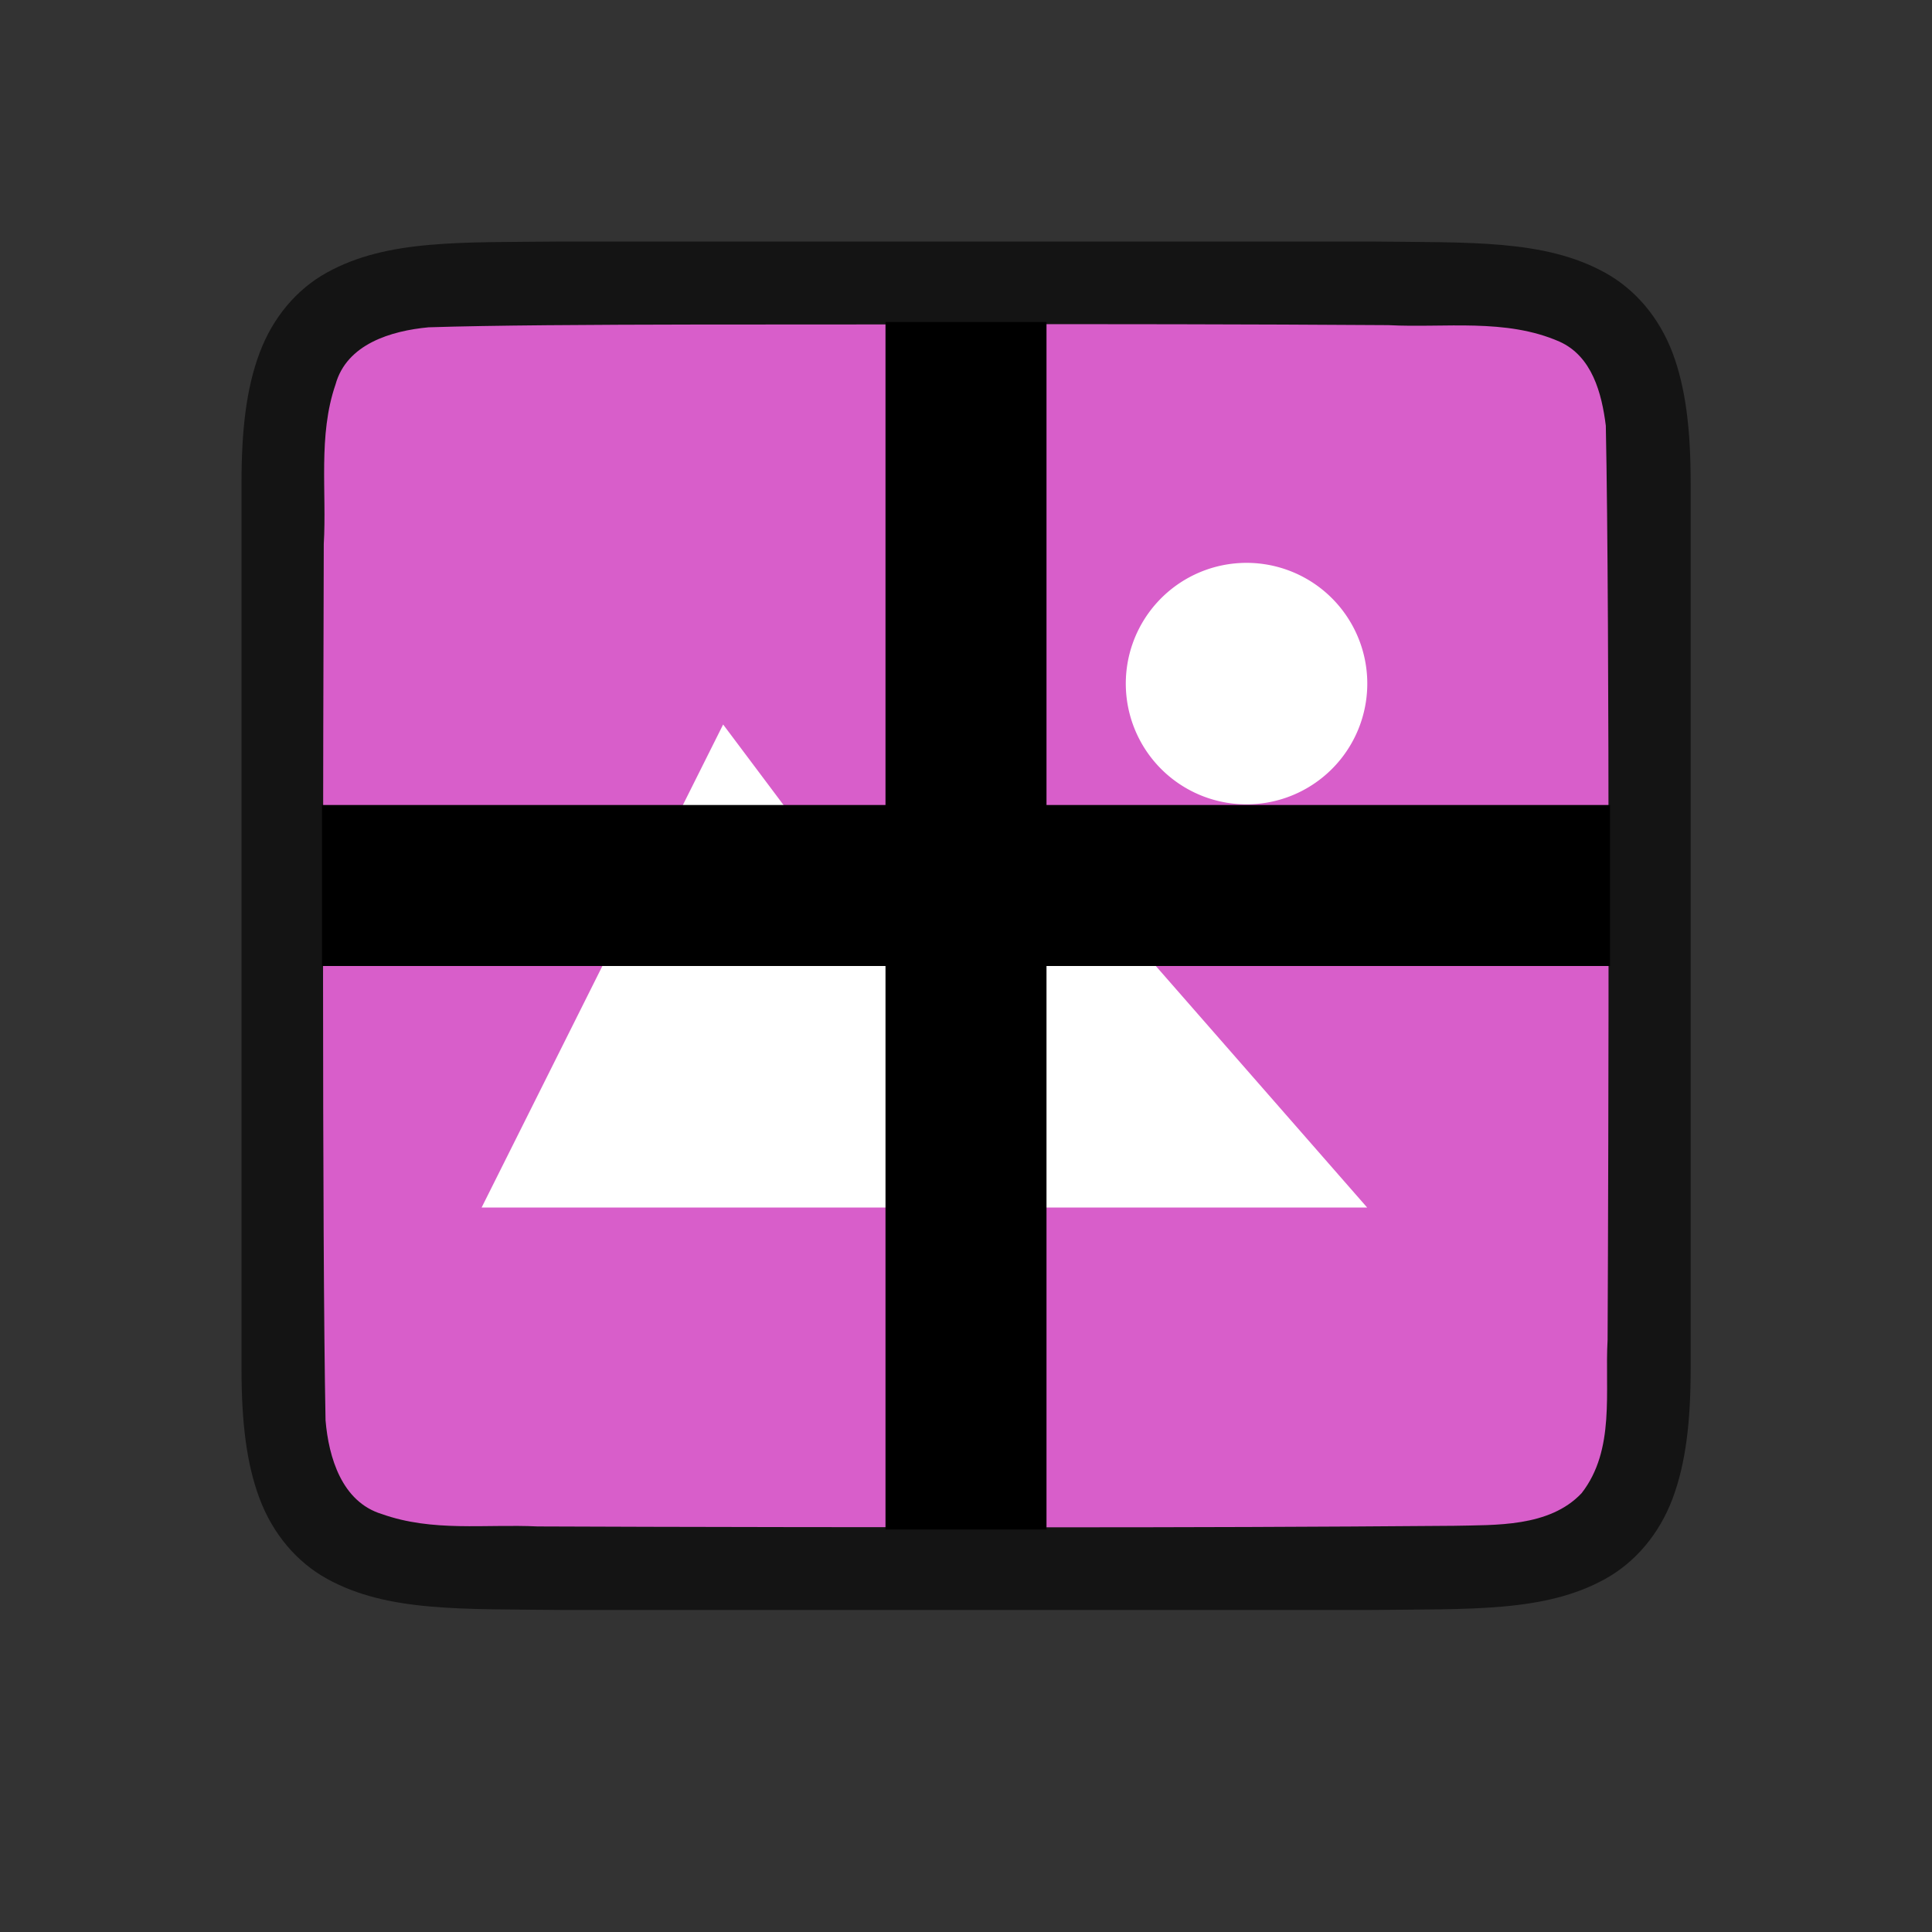 <?xml version="1.0" encoding="UTF-8" standalone="no"?>
<svg
   xmlns:dc="http://purl.org/dc/elements/1.1/"
   xmlns:cc="http://creativecommons.org/ns#"
   xmlns:rdf="http://www.w3.org/1999/02/22-rdf-syntax-ns#"
   xmlns:svg="http://www.w3.org/2000/svg"
   xmlns="http://www.w3.org/2000/svg"
   xmlns:sodipodi="http://sodipodi.sourceforge.net/DTD/sodipodi-0.dtd"
   xmlns:inkscape="http://www.inkscape.org/namespaces/inkscape"
   viewBox="0 0 24 24"
   version="1.1"
   id="svg6"
   sodipodi:docname="lc_imagemapdialog.svg"
   inkscape:version="0.92.4 (5da689c313, 2019-01-14)"
   inkscape:export-filename="/home/jupiter007/Libreoffice yaru theme fullcolor/build/cmd/lc_imagemapdialog.png"
   inkscape:export-xdpi="95"
   inkscape:export-ydpi="95">
  <rect x="0" y="0" width="24" height="24" fill="#333333" stroke="none"/>
  <defs
     id="defs10" />
  <sodipodi:namedview
     pagecolor="#ffffff"
     bordercolor="#666666"
     borderopacity="1"
     objecttolerance="10"
     gridtolerance="10"
     guidetolerance="10"
     inkscape:pageopacity="0"
     inkscape:pageshadow="2"
     inkscape:window-width="1920"
     inkscape:window-height="1011"
     id="namedview8"
     showgrid="true"
     inkscape:zoom="27.812866"
     inkscape:cx="13.950545"
     inkscape:cy="8.3970927"
     inkscape:window-x="0"
     inkscape:window-y="32"
     inkscape:window-maximized="1"
     inkscape:current-layer="svg6">
    <inkscape:grid
       type="xygrid"
       id="grid822" />
  </sodipodi:namedview>
  <path
     sodipodi:nodetypes="cccscsccccccccscscccccc"
     inkscape:connector-curvature="0"
     id="path4237-1"
     d="M 6.994,3 C 5.736,3.014 4.815,2.969 4.062,3.385 3.686,3.592 3.389,3.944 3.225,4.383 3.06,4.821 3,5.342 3,6 v 1.488 9.512 c 0,0.658 0.06,1.179 0.225,1.617 0.165,0.439 0.462,0.789 0.838,0.996 0.753,0.415 1.674,0.372 2.932,0.387 h 0.002 10.006 0.004 c 1.258,-0.015 2.179,0.031 2.932,-0.385 0.376,-0.208 0.673,-0.559 0.838,-0.998 0.165,-0.439 0.225,-0.96 0.225,-1.617 V 7.467 6 c 0,-0.658 -0.06,-1.179 -0.225,-1.617 C 20.611,3.944 20.314,3.594 19.938,3.387 19.185,2.972 18.264,3.015 17.006,3 h -0.002 -10.006 z"
     style="font-style:normal;font-variant:normal;font-weight:normal;font-stretch:normal;font-size:15px;line-height:125%;font-family:Ubuntu;-inkscape-font-specification:Ubuntu;text-align:center;letter-spacing:0px;word-spacing:0px;writing-mode:lr-tb;text-anchor:middle;display:inline;opacity:0.6;fill:#000000;fill-opacity:1;stroke:none;stroke-width:1" />
  <path
     inkscape:connector-curvature="0"
     id="path1993"
     d="m 11.983,4.027 c -1.557,0.011 -5.11,-0.012 -6.66,0.039 -0.461,0.043 -1.016,0.206 -1.155,0.71 -0.219,0.635 -0.108,1.334 -0.146,1.982 -0.008,2.297 -0.023,8.597 0.022,10.886 0.039,0.462 0.203,1.013 0.699,1.164 0.632,0.225 1.284,0.123 1.936,0.154 1.424,0.007 4.851,0.011 6.276,0.011 1.705,3.5e-4 3.408,-0.005 5.107,-0.019 0.512,-0.012 1.184,0.02 1.585,-0.405 0.421,-0.54 0.287,-1.268 0.323,-1.904 0.012,-2.444 0.028,-8.911 -0.022,-11.357 C 19.898,4.887 19.778,4.426 19.373,4.244 18.704,3.95 17.946,4.076 17.247,4.039 15.492,4.027 13.738,4.026 11.983,4.027 Z"
     style="opacity:1;vector-effect:none;fill:#d85eca;fill-opacity:1;stroke:none;stroke-width:1;stroke-linecap:round;stroke-linejoin:bevel;stroke-miterlimit:4;stroke-dasharray:none;stroke-dashoffset:0;stroke-opacity:1"
     sodipodi:nodetypes="cccccccsccccccc" />
  <path
     style="color:#000000;display:inline;overflow:visible;visibility:visible;opacity:1;fill:#ffffff;fill-opacity:1;fill-rule:nonzero;stroke:none;stroke-width:18.285;marker:none;enable-background:accumulate"
     d="m 8.983,9 -3,6 h 11 l -3.5,-4 -1.5,2 z"
     id="path1099"
     inkscape:connector-curvature="0"
     sodipodi:nodetypes="cccccc" />
  <path
     style="opacity:1;vector-effect:none;fill:#ffffff;fill-opacity:1;stroke:none;stroke-width:3;stroke-linecap:round;stroke-linejoin:bevel;stroke-miterlimit:4;stroke-dasharray:none;stroke-dashoffset:0;stroke-opacity:1"
     id="path3397"
     sodipodi:type="arc"
     sodipodi:cx="15.485263"
     sodipodi:cy="8.4915257"
     sodipodi:rx="1.5"
     sodipodi:ry="1.5"
     sodipodi:start="6.2325882"
     sodipodi:end="6.2319424"
     sodipodi:open="true"
     d="m 16.983,8.416 a 1.5,1.5 0 0 1 -1.422,1.574 1.5,1.5 0 0 1 -1.574,-1.422 1.5,1.5 0 0 1 1.421,-1.574 1.5,1.5 0 0 1 1.575,1.421" />
  <rect
     style="opacity:1;fill:#000000;fill-opacity:1;fill-rule:nonzero;stroke:none;stroke-width:2;stroke-linecap:butt;stroke-linejoin:round;stroke-miterlimit:4;stroke-dasharray:none;stroke-opacity:1"
     id="rect830"
     width="2"
     height="15"
     x="11"
     y="4" />
  <rect
     y="-20"
     x="10"
     height="16"
     width="2"
     id="rect832"
     style="opacity:1;fill:#000000;fill-opacity:1;fill-rule:nonzero;stroke:none;stroke-width:2.066;stroke-linecap:butt;stroke-linejoin:round;stroke-miterlimit:4;stroke-dasharray:none;stroke-opacity:1"
     transform="rotate(90)" />
</svg>
